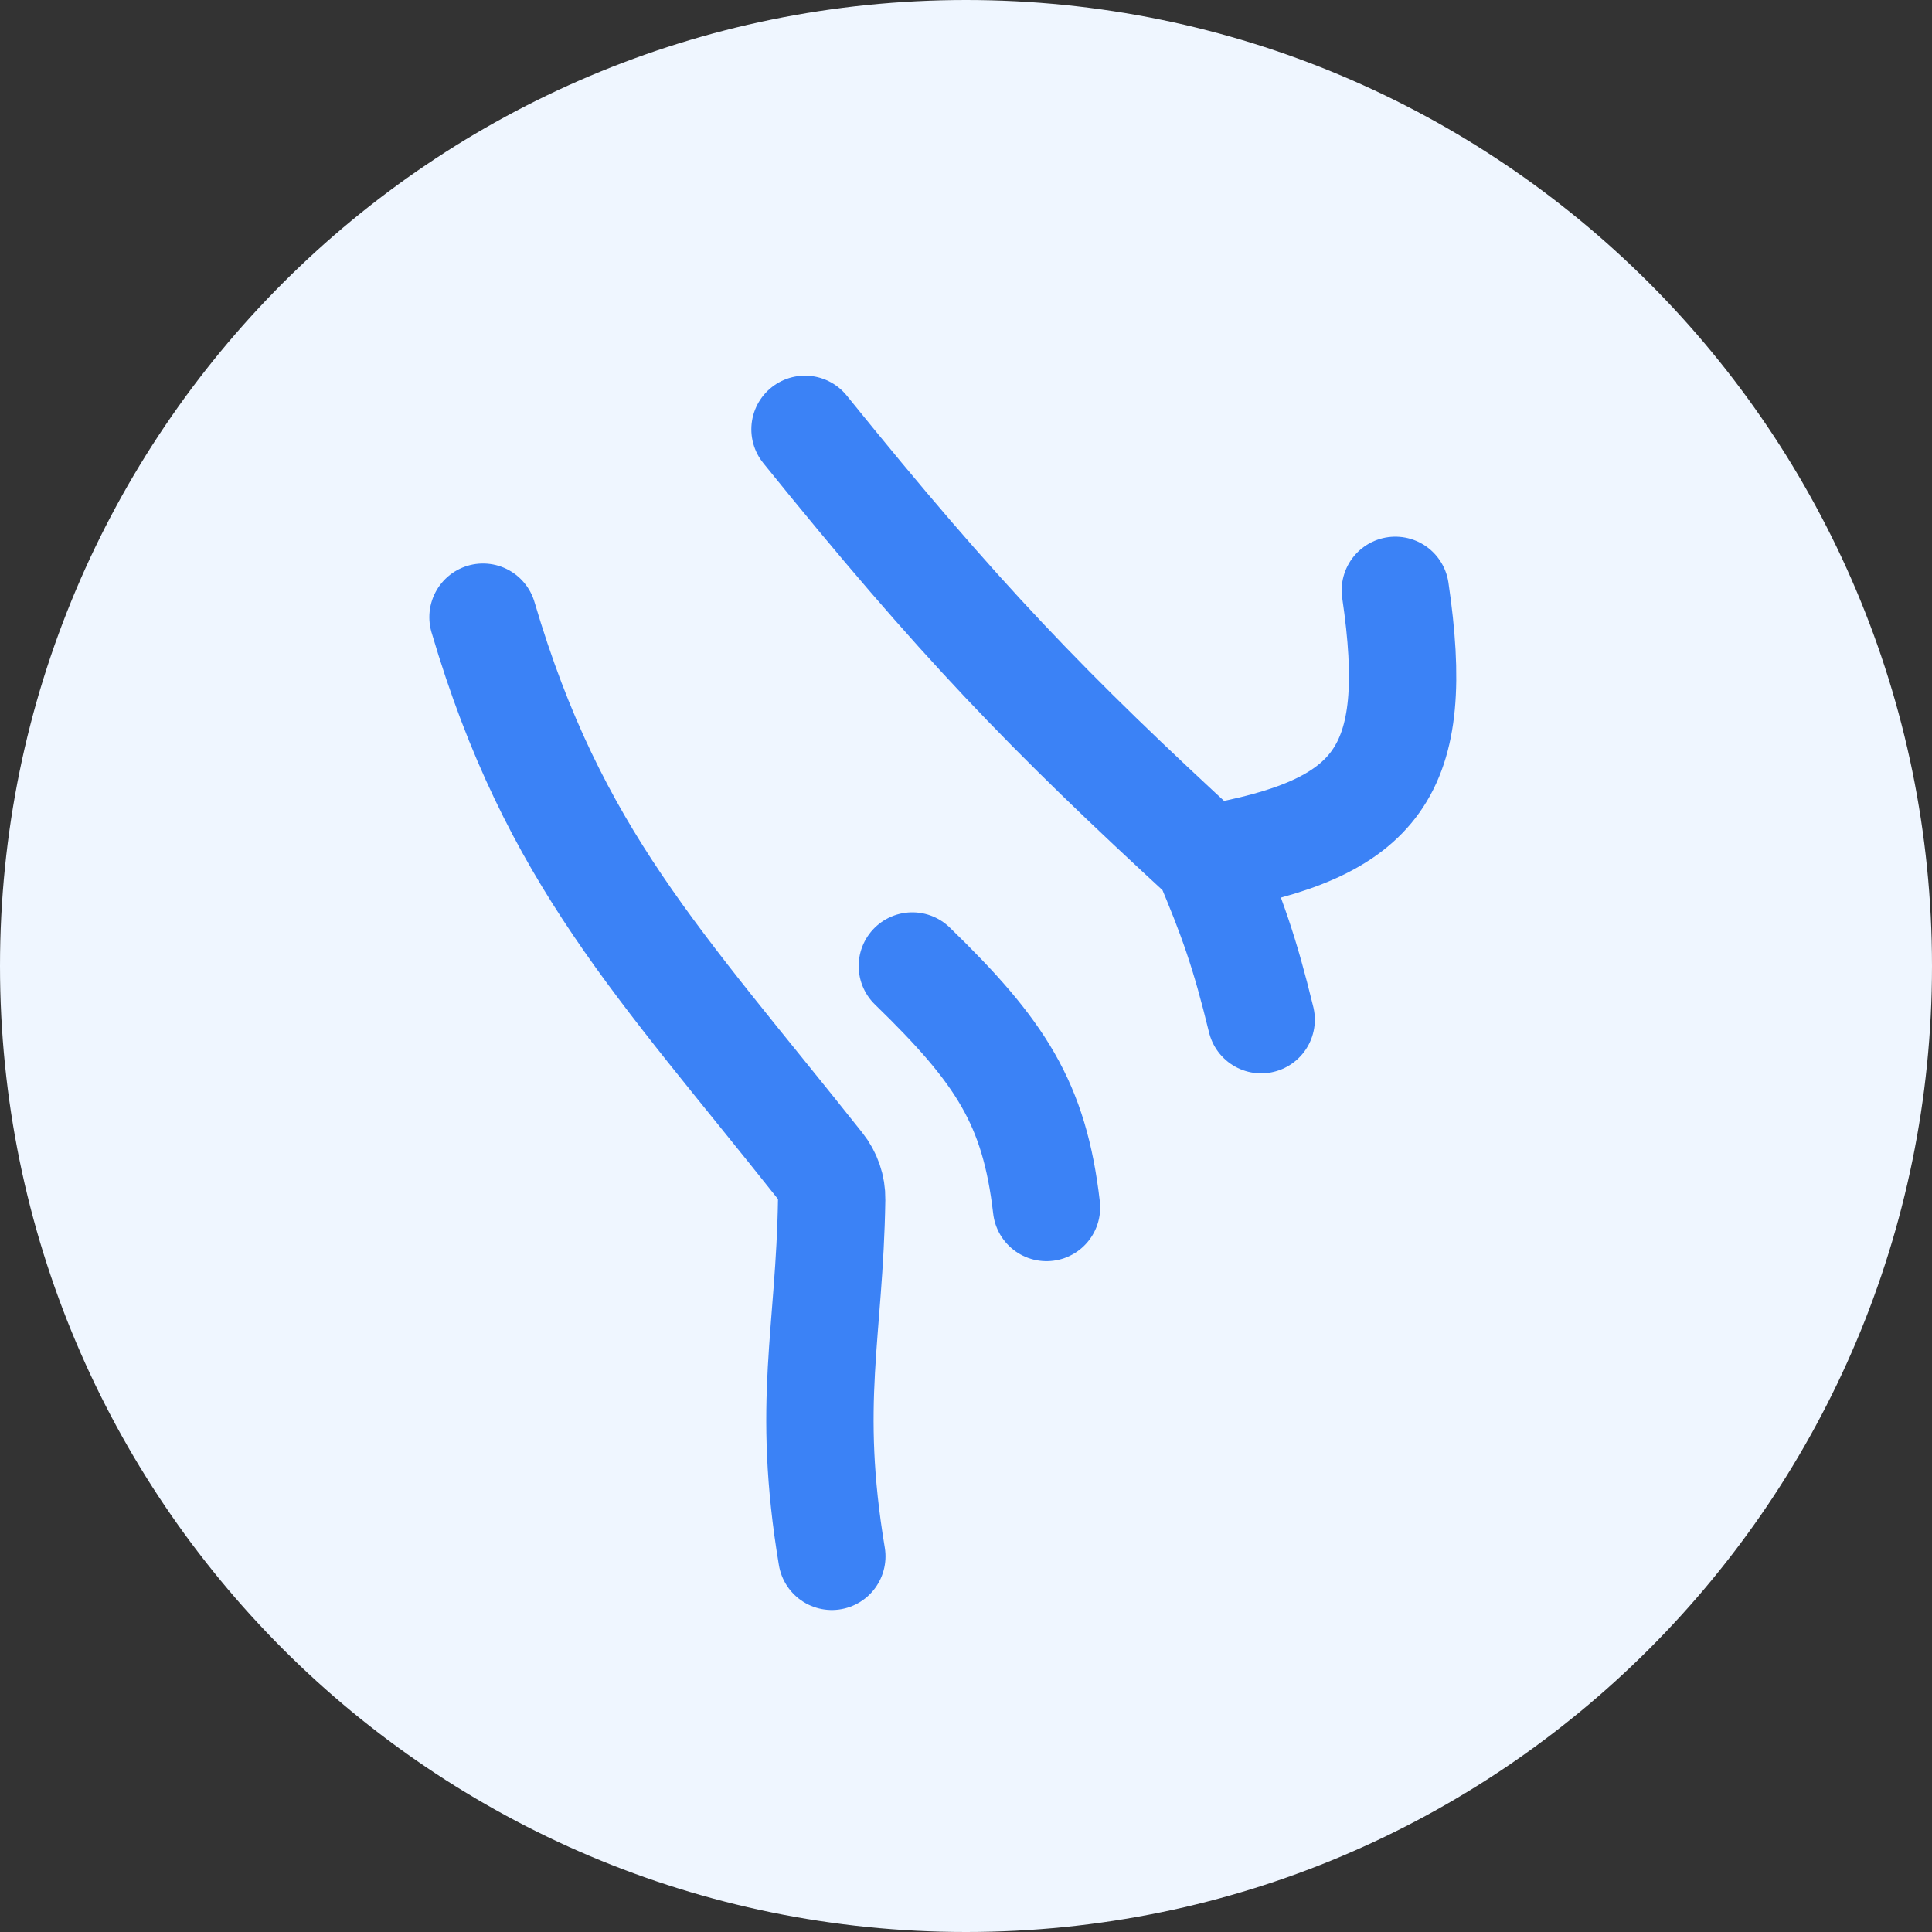 <svg fill="none" height="36" viewBox="0 0 36 36" width="36" xmlns="http://www.w3.org/2000/svg">
    <rect x="0" y="0" width="36" height="36" fill="#333333" stroke="none"/>
    <path d="M0 18C0 8.059 8.059 0 18 0V0C27.941 0 36 8.059 36 18V18C36 27.941 27.941 36 18 36V36C8.059 36 0 27.941 0 18V18Z"
        fill="#EFF6FF" />
    <path
        d="M9 11.5C10.316 15.965 12.284 17.946 15.284 21.727C15.424 21.903 15.501 22.123 15.497 22.348C15.459 24.847 15.022 26.13 15.5 29M15 8C17.87 11.553 19.522 13.261 22.5 16M22.5 16C22.961 17.092 23.192 17.735 23.5 19M22.5 16C25.698 15.449 26.497 14.379 26 11M17 18C18.644 19.596 19.276 20.561 19.5 22.5"
        stroke="#3B82F6" stroke-linecap="round" stroke-width="2" />
</svg>
